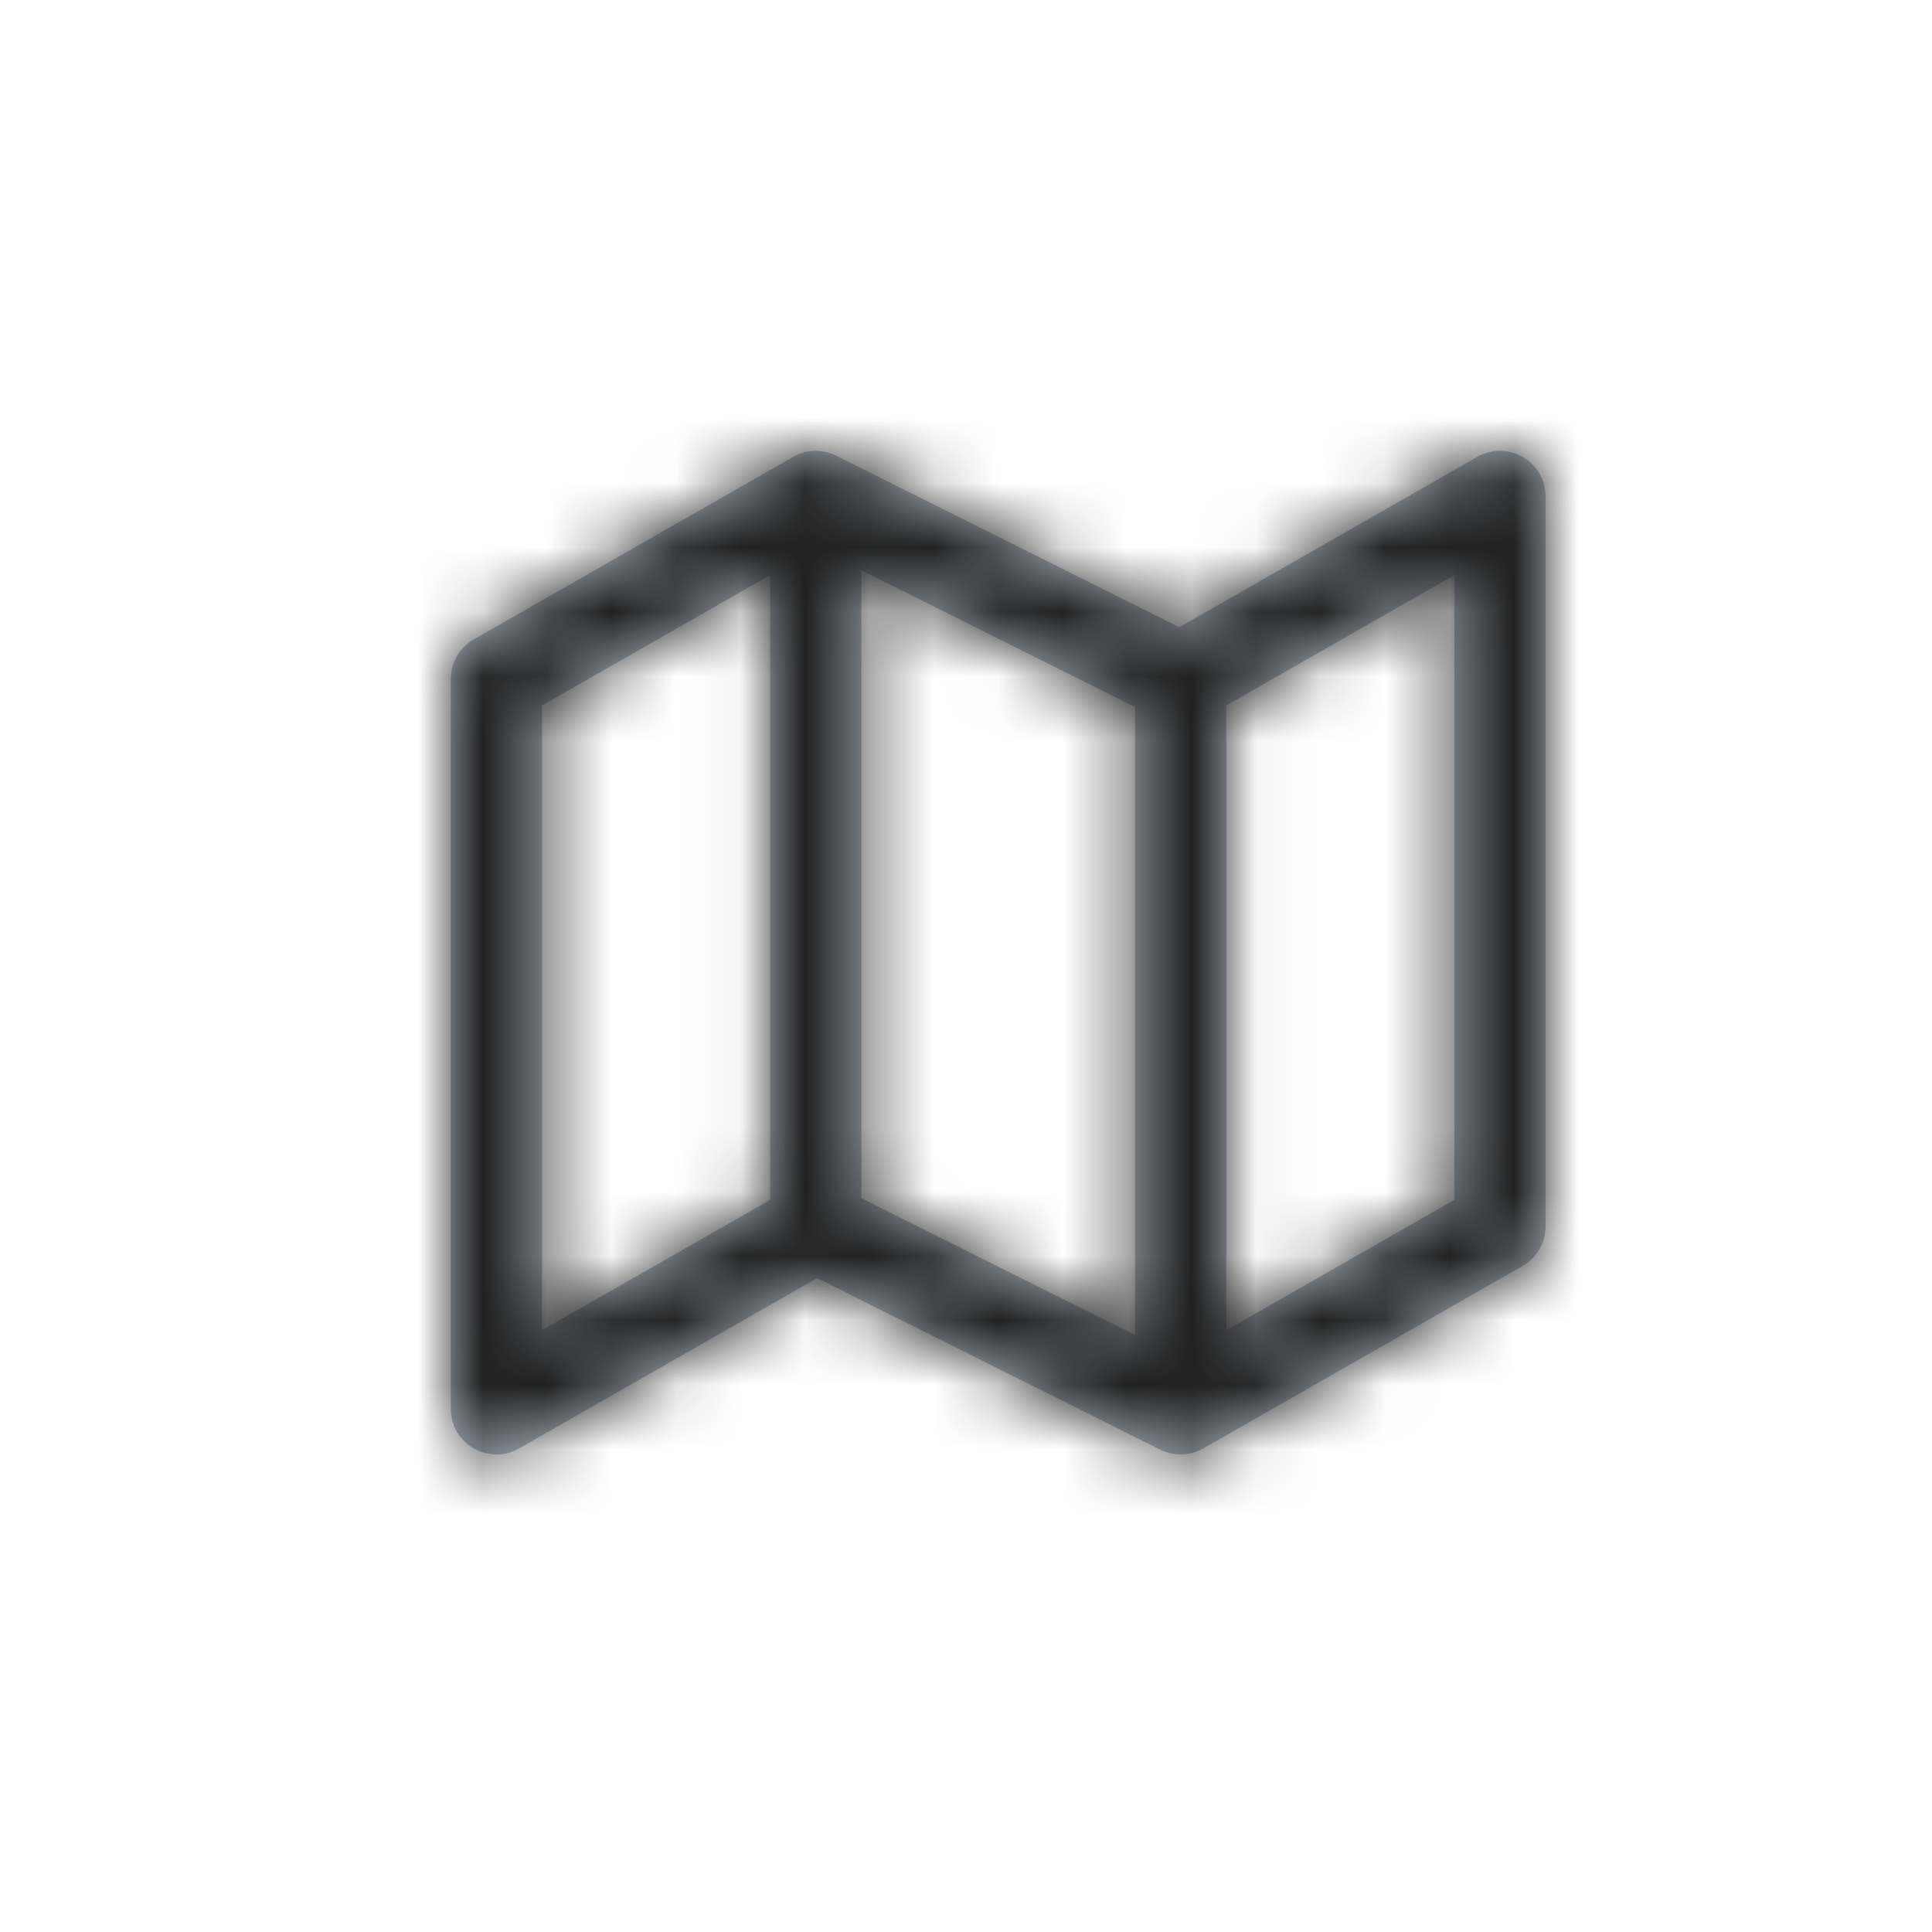<?xml version="1.0" encoding="UTF-8"?>
<svg width="30px" height="30px" viewBox="0 0 30 30" version="1.1" xmlns="http://www.w3.org/2000/svg" xmlns:xlink="http://www.w3.org/1999/xlink">
    <!-- Generator: Sketch 50.2 (55047) - http://www.bohemiancoding.com/sketch -->
    <title>icon/page_map_blk</title>
    <desc>Created with Sketch.</desc>
    <defs>
        <path d="M18.004,22.503 L12.689,19.846 L8.06,22.491 C7.588,22.761 7,22.42 7,21.876 L7,10.543 C7,10.289 7.136,10.054 7.357,9.928 L12.304,7.101 C12.41,7.037 12.534,7.001 12.667,7.001 C12.786,7.001 12.898,7.03 12.996,7.082 L18.311,9.74 L22.94,7.094 C23.412,6.825 24,7.166 24,7.709 L24,19.043 C24,19.297 23.864,19.532 23.643,19.658 L18.696,22.485 C18.59,22.548 18.466,22.584 18.333,22.584 C18.214,22.584 18.102,22.555 18.004,22.503 Z M17.625,10.98 L13.375,8.855 L13.375,18.605 L17.625,20.73 L17.625,10.98 Z M19.042,10.954 L19.042,20.655 L22.583,18.632 L22.583,8.93 L19.042,10.954 Z M11.958,8.93 L8.417,10.954 L8.417,20.655 L11.958,18.632 L11.958,8.93 Z" id="path-1"></path>
    </defs>
    <g id="icon/page_map_blk" stroke="none" stroke-width="1" fill="none" fill-rule="evenodd">
        <g id="icon">
            <mask id="mask-2" fill="white">
                <use xlink:href="#path-1"></use>
            </mask>
            <use id="Combined-Shape" fill="#B2BCC8" fill-rule="nonzero" xlink:href="#path-1"></use>
            <rect id="color" fill="#212121" mask="url(#mask-2)" x="0" y="0" width="30" height="30"></rect>
        </g>
    </g>
</svg>